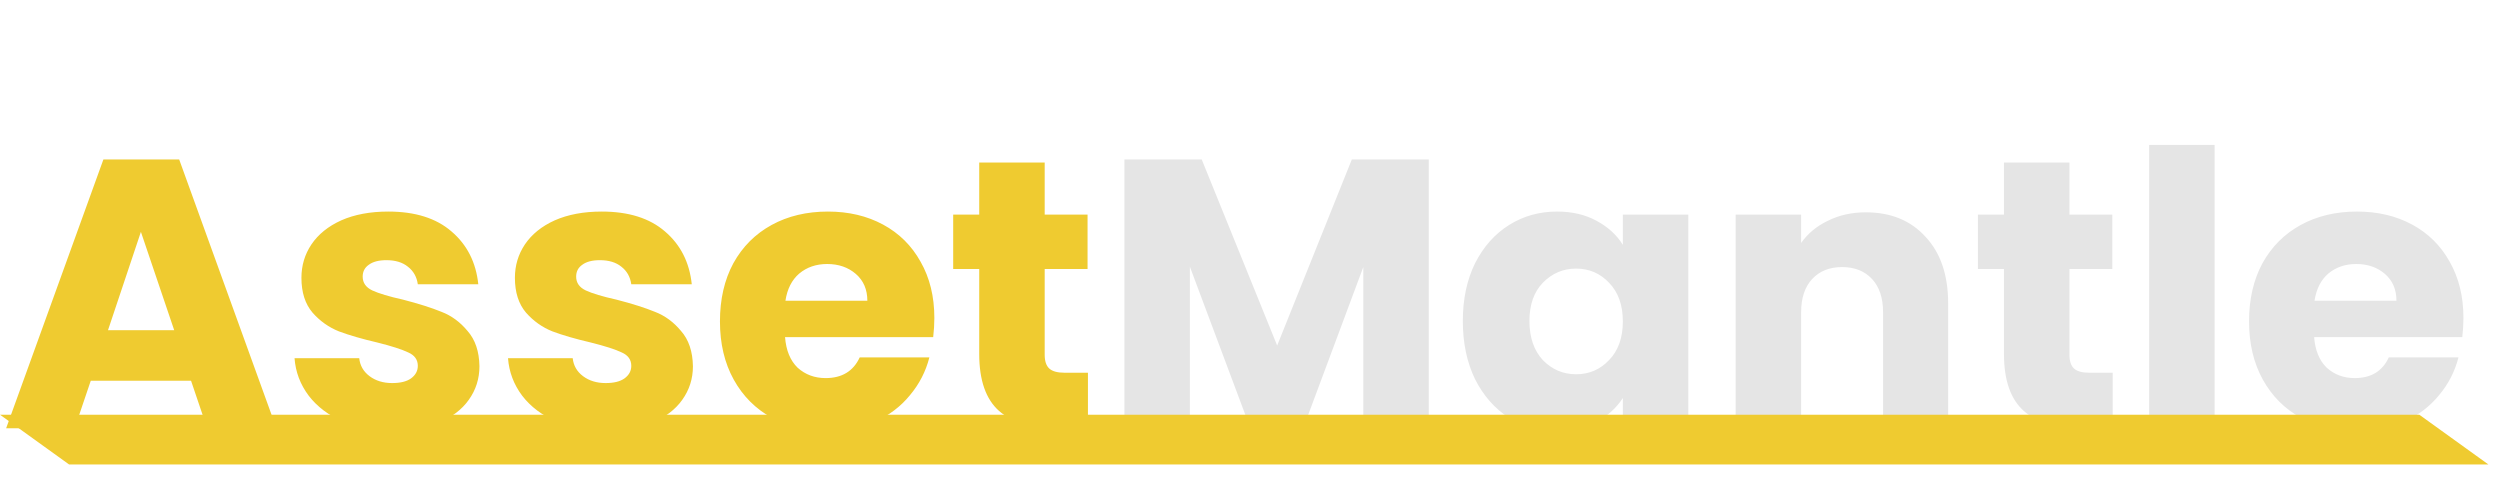 <svg width="216" height="43" viewBox="0 0 216 43" fill="none" xmlns="http://www.w3.org/2000/svg">
<path d="M16.507 32.898H7.841L6.452 37H0.531L8.933 13.78H15.482L23.884 37H17.897L16.507 32.898ZM15.052 28.532L12.174 20.032L9.33 28.532H15.052ZM33.949 37.265C32.339 37.265 30.906 36.989 29.649 36.438C28.392 35.886 27.4 35.137 26.672 34.188C25.944 33.218 25.536 32.138 25.448 30.947H31.038C31.104 31.586 31.402 32.105 31.931 32.502C32.461 32.898 33.111 33.097 33.883 33.097C34.588 33.097 35.129 32.965 35.504 32.7C35.901 32.413 36.099 32.05 36.099 31.608C36.099 31.079 35.823 30.693 35.272 30.451C34.721 30.186 33.828 29.899 32.593 29.591C31.27 29.282 30.167 28.962 29.285 28.631C28.403 28.279 27.642 27.738 27.003 27.011C26.363 26.261 26.044 25.258 26.044 24.001C26.044 22.942 26.33 21.983 26.904 21.123C27.499 20.241 28.359 19.546 29.484 19.039C30.63 18.532 31.986 18.279 33.552 18.279C35.867 18.279 37.687 18.852 39.01 19.998C40.355 21.145 41.127 22.667 41.325 24.563H36.099C36.011 23.924 35.724 23.416 35.239 23.041C34.776 22.667 34.158 22.479 33.387 22.479C32.725 22.479 32.218 22.611 31.865 22.876C31.512 23.119 31.336 23.46 31.336 23.901C31.336 24.431 31.611 24.828 32.163 25.092C32.736 25.357 33.618 25.622 34.809 25.886C36.176 26.239 37.29 26.592 38.15 26.945C39.01 27.275 39.76 27.827 40.399 28.599C41.06 29.348 41.402 30.363 41.424 31.642C41.424 32.722 41.116 33.692 40.498 34.552C39.903 35.39 39.032 36.052 37.885 36.537C36.761 37.022 35.448 37.265 33.949 37.265ZM52.393 37.265C50.783 37.265 49.35 36.989 48.093 36.438C46.836 35.886 45.844 35.137 45.116 34.188C44.389 33.218 43.981 32.138 43.892 30.947H49.482C49.549 31.586 49.846 32.105 50.376 32.502C50.905 32.898 51.555 33.097 52.327 33.097C53.033 33.097 53.573 32.965 53.948 32.7C54.345 32.413 54.543 32.05 54.543 31.608C54.543 31.079 54.268 30.693 53.716 30.451C53.165 30.186 52.272 29.899 51.037 29.591C49.714 29.282 48.611 28.962 47.729 28.631C46.847 28.279 46.087 27.738 45.447 27.011C44.808 26.261 44.488 25.258 44.488 24.001C44.488 22.942 44.775 21.983 45.348 21.123C45.943 20.241 46.803 19.546 47.928 19.039C49.075 18.532 50.431 18.279 51.996 18.279C54.312 18.279 56.131 18.852 57.454 19.998C58.799 21.145 59.571 22.667 59.769 24.563H54.543C54.455 23.924 54.168 23.416 53.683 23.041C53.22 22.667 52.603 22.479 51.831 22.479C51.169 22.479 50.662 22.611 50.309 22.876C49.956 23.119 49.78 23.46 49.78 23.901C49.78 24.431 50.056 24.828 50.607 25.092C51.18 25.357 52.062 25.622 53.253 25.886C54.62 26.239 55.734 26.592 56.594 26.945C57.454 27.275 58.204 27.827 58.843 28.599C59.505 29.348 59.846 30.363 59.869 31.642C59.869 32.722 59.56 33.692 58.942 34.552C58.347 35.39 57.476 36.052 56.329 36.537C55.205 37.022 53.893 37.265 52.393 37.265ZM80.728 27.474C80.728 28.003 80.694 28.554 80.628 29.128H67.828C67.916 30.274 68.279 31.156 68.919 31.774C69.581 32.369 70.385 32.667 71.334 32.667C72.745 32.667 73.726 32.072 74.278 30.881H80.297C79.989 32.094 79.427 33.185 78.611 34.155C77.817 35.126 76.813 35.886 75.601 36.438C74.388 36.989 73.032 37.265 71.532 37.265C69.724 37.265 68.114 36.879 66.703 36.107C65.292 35.335 64.189 34.233 63.395 32.799C62.601 31.366 62.204 29.69 62.204 27.771C62.204 25.853 62.59 24.177 63.362 22.744C64.156 21.311 65.258 20.208 66.67 19.436C68.081 18.664 69.702 18.279 71.532 18.279C73.318 18.279 74.906 18.653 76.295 19.403C77.684 20.153 78.765 21.222 79.537 22.611C80.331 24.001 80.728 25.622 80.728 27.474ZM74.939 25.985C74.939 25.015 74.608 24.243 73.947 23.67C73.285 23.097 72.458 22.81 71.466 22.81C70.518 22.81 69.713 23.086 69.051 23.637C68.412 24.188 68.015 24.971 67.861 25.985H74.939ZM93.998 32.204V37H91.121C89.07 37 87.471 36.504 86.325 35.511C85.178 34.497 84.605 32.854 84.605 30.583V23.24H82.355V18.543H84.605V14.045H90.261V18.543H93.965V23.24H90.261V30.649C90.261 31.201 90.393 31.597 90.657 31.84C90.922 32.083 91.363 32.204 91.981 32.204H93.998Z" fill="#EFCB30"/>
<path d="M123.445 13.78V37H117.789V23.075L112.596 37H108.031L102.805 23.041V37H97.149V13.78H103.83L110.347 29.855L116.797 13.78H123.445ZM126.388 27.738C126.388 25.842 126.741 24.177 127.446 22.744C128.174 21.311 129.155 20.208 130.39 19.436C131.625 18.664 133.003 18.279 134.525 18.279C135.826 18.279 136.961 18.543 137.932 19.072C138.924 19.602 139.685 20.296 140.214 21.156V18.543H145.87V37H140.214V34.387C139.663 35.247 138.891 35.941 137.899 36.471C136.928 37 135.793 37.265 134.492 37.265C132.992 37.265 131.625 36.879 130.39 36.107C129.155 35.313 128.174 34.2 127.446 32.766C126.741 31.311 126.388 29.635 126.388 27.738ZM140.214 27.771C140.214 26.36 139.817 25.247 139.023 24.431C138.251 23.615 137.303 23.207 136.179 23.207C135.054 23.207 134.095 23.615 133.301 24.431C132.529 25.225 132.143 26.327 132.143 27.738C132.143 29.15 132.529 30.274 133.301 31.112C134.095 31.928 135.054 32.336 136.179 32.336C137.303 32.336 138.251 31.928 139.023 31.112C139.817 30.296 140.214 29.183 140.214 27.771ZM161.208 18.345C163.369 18.345 165.089 19.05 166.368 20.462C167.669 21.851 168.32 23.769 168.32 26.217V37H162.697V26.978C162.697 25.743 162.377 24.784 161.738 24.1C161.098 23.416 160.238 23.075 159.158 23.075C158.077 23.075 157.217 23.416 156.578 24.1C155.938 24.784 155.618 25.743 155.618 26.978V37H149.962V18.543H155.618V20.991C156.192 20.175 156.963 19.535 157.934 19.072C158.904 18.587 159.995 18.345 161.208 18.345ZM182.537 32.204V37H179.66C177.609 37 176.01 36.504 174.863 35.511C173.717 34.497 173.143 32.854 173.143 30.583V23.24H170.894V18.543H173.143V14.045H178.8V18.543H182.504V23.24H178.8V30.649C178.8 31.201 178.932 31.597 179.196 31.84C179.461 32.083 179.902 32.204 180.52 32.204H182.537ZM191.344 12.523V37H185.688V12.523H191.344ZM212.841 27.474C212.841 28.003 212.808 28.554 212.742 29.128H199.941C200.03 30.274 200.393 31.156 201.033 31.774C201.694 32.369 202.499 32.667 203.448 32.667C204.859 32.667 205.84 32.072 206.391 30.881H212.411C212.103 32.094 211.54 33.185 210.724 34.155C209.931 35.126 208.927 35.886 207.714 36.438C206.502 36.989 205.145 37.265 203.646 37.265C201.838 37.265 200.228 36.879 198.817 36.107C197.405 35.335 196.303 34.233 195.509 32.799C194.715 31.366 194.318 29.69 194.318 27.771C194.318 25.853 194.704 24.177 195.476 22.744C196.27 21.311 197.372 20.208 198.784 19.436C200.195 18.664 201.816 18.279 203.646 18.279C205.432 18.279 207.02 18.653 208.409 19.403C209.798 20.153 210.879 21.222 211.651 22.611C212.444 24.001 212.841 25.622 212.841 27.474ZM207.053 25.985C207.053 25.015 206.722 24.243 206.061 23.67C205.399 23.097 204.572 22.81 203.58 22.81C202.632 22.81 201.827 23.086 201.165 23.637C200.526 24.188 200.129 24.971 199.974 25.985H207.053Z" fill="#E5E5E5"/>
<path d="M0 35.832H209.028L215 40.132H5.972L0 35.832Z" fill="#EFCB30"/>
</svg>
